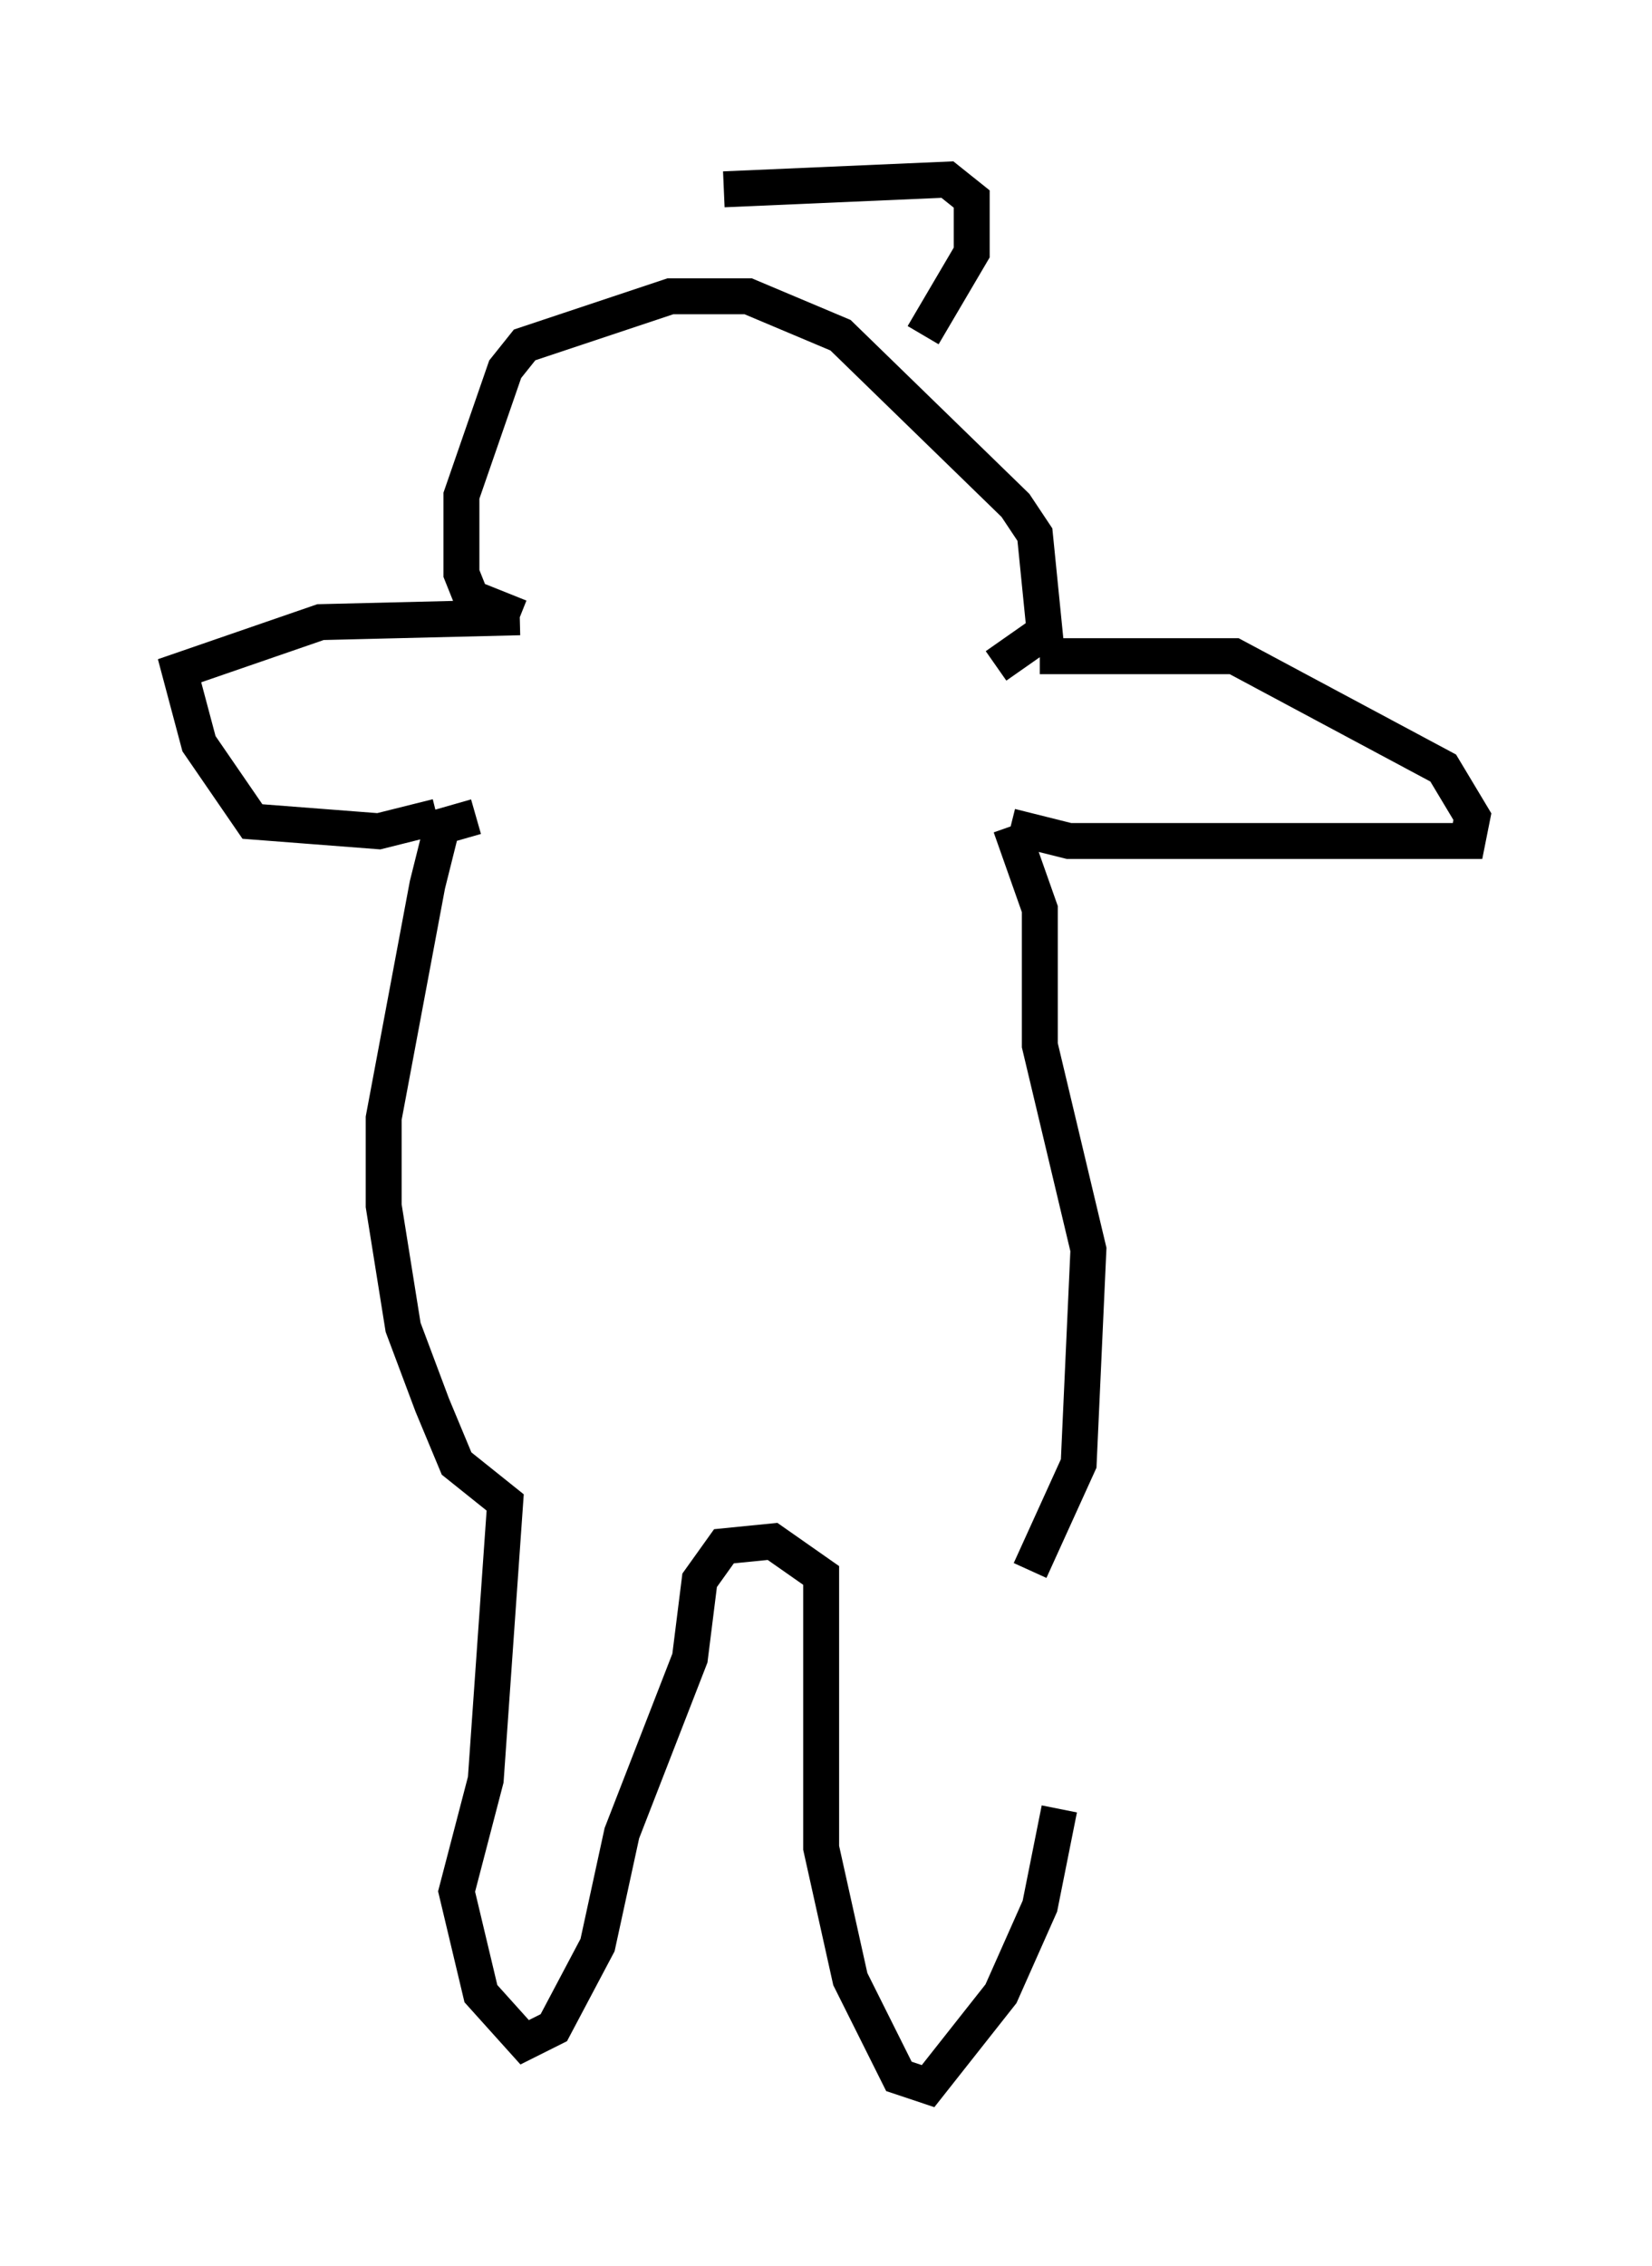 <?xml version="1.0" encoding="utf-8" ?>
<svg baseProfile="full" height="63.044" version="1.1" width="45.994" xmlns="http://www.w3.org/2000/svg" xmlns:ev="http://www.w3.org/2001/xml-events" xmlns:xlink="http://www.w3.org/1999/xlink"><defs /><rect fill="white" height="63.044" width="45.994" x="0" y="0" /><path d="M29.222, 42.077 m0.271, 8.254 l-0.541, 2.706 -1.083, 2.436 l-2.03, 2.571 -0.812, -0.271 l-1.353, -2.706 -0.812, -3.654 l0.0, -7.578 -1.353, -0.947 l-1.353, 0.135 -0.677, 0.947 l-0.271, 2.165 -1.894, 4.871 l-0.677, 3.112 -1.218, 2.3 l-0.812, 0.406 -1.218, -1.353 l-0.677, -2.842 0.812, -3.112 l0.541, -7.713 -1.353, -1.083 l-0.677, -1.624 -0.812, -2.165 l-0.541, -3.383 0.0, -2.436 l1.218, -6.495 0.406, -1.624 l0.947, -0.271 m15.426, 20.974 l1.353, -2.977 0.271, -5.954 l-1.353, -5.683 0.0, -3.789 l-0.812, -2.3 m0.0, 0.0 l1.624, 0.406 11.096, 0.0 l0.135, -0.677 -0.812, -1.353 l-5.819, -3.112 -5.413, 0.0 m-16.779, 4.465 l-1.624, 0.406 -3.518, -0.271 l-1.488, -2.165 -0.541, -2.03 l3.924, -1.353 5.548, -0.135 m0.0, 0.0 l-1.353, -0.541 -0.271, -0.677 l0.0, -2.165 1.218, -3.518 l0.541, -0.677 4.059, -1.353 l2.165, 0.0 2.571, 1.083 l4.871, 4.736 0.541, 0.812 l0.271, 2.706 -1.353, 0.947 m-2.03, -9.202 l1.353, -2.3 0.0, -1.488 l-0.677, -0.541 -6.225, 0.271 " fill="none" stroke="black" stroke-width="1" /></svg>